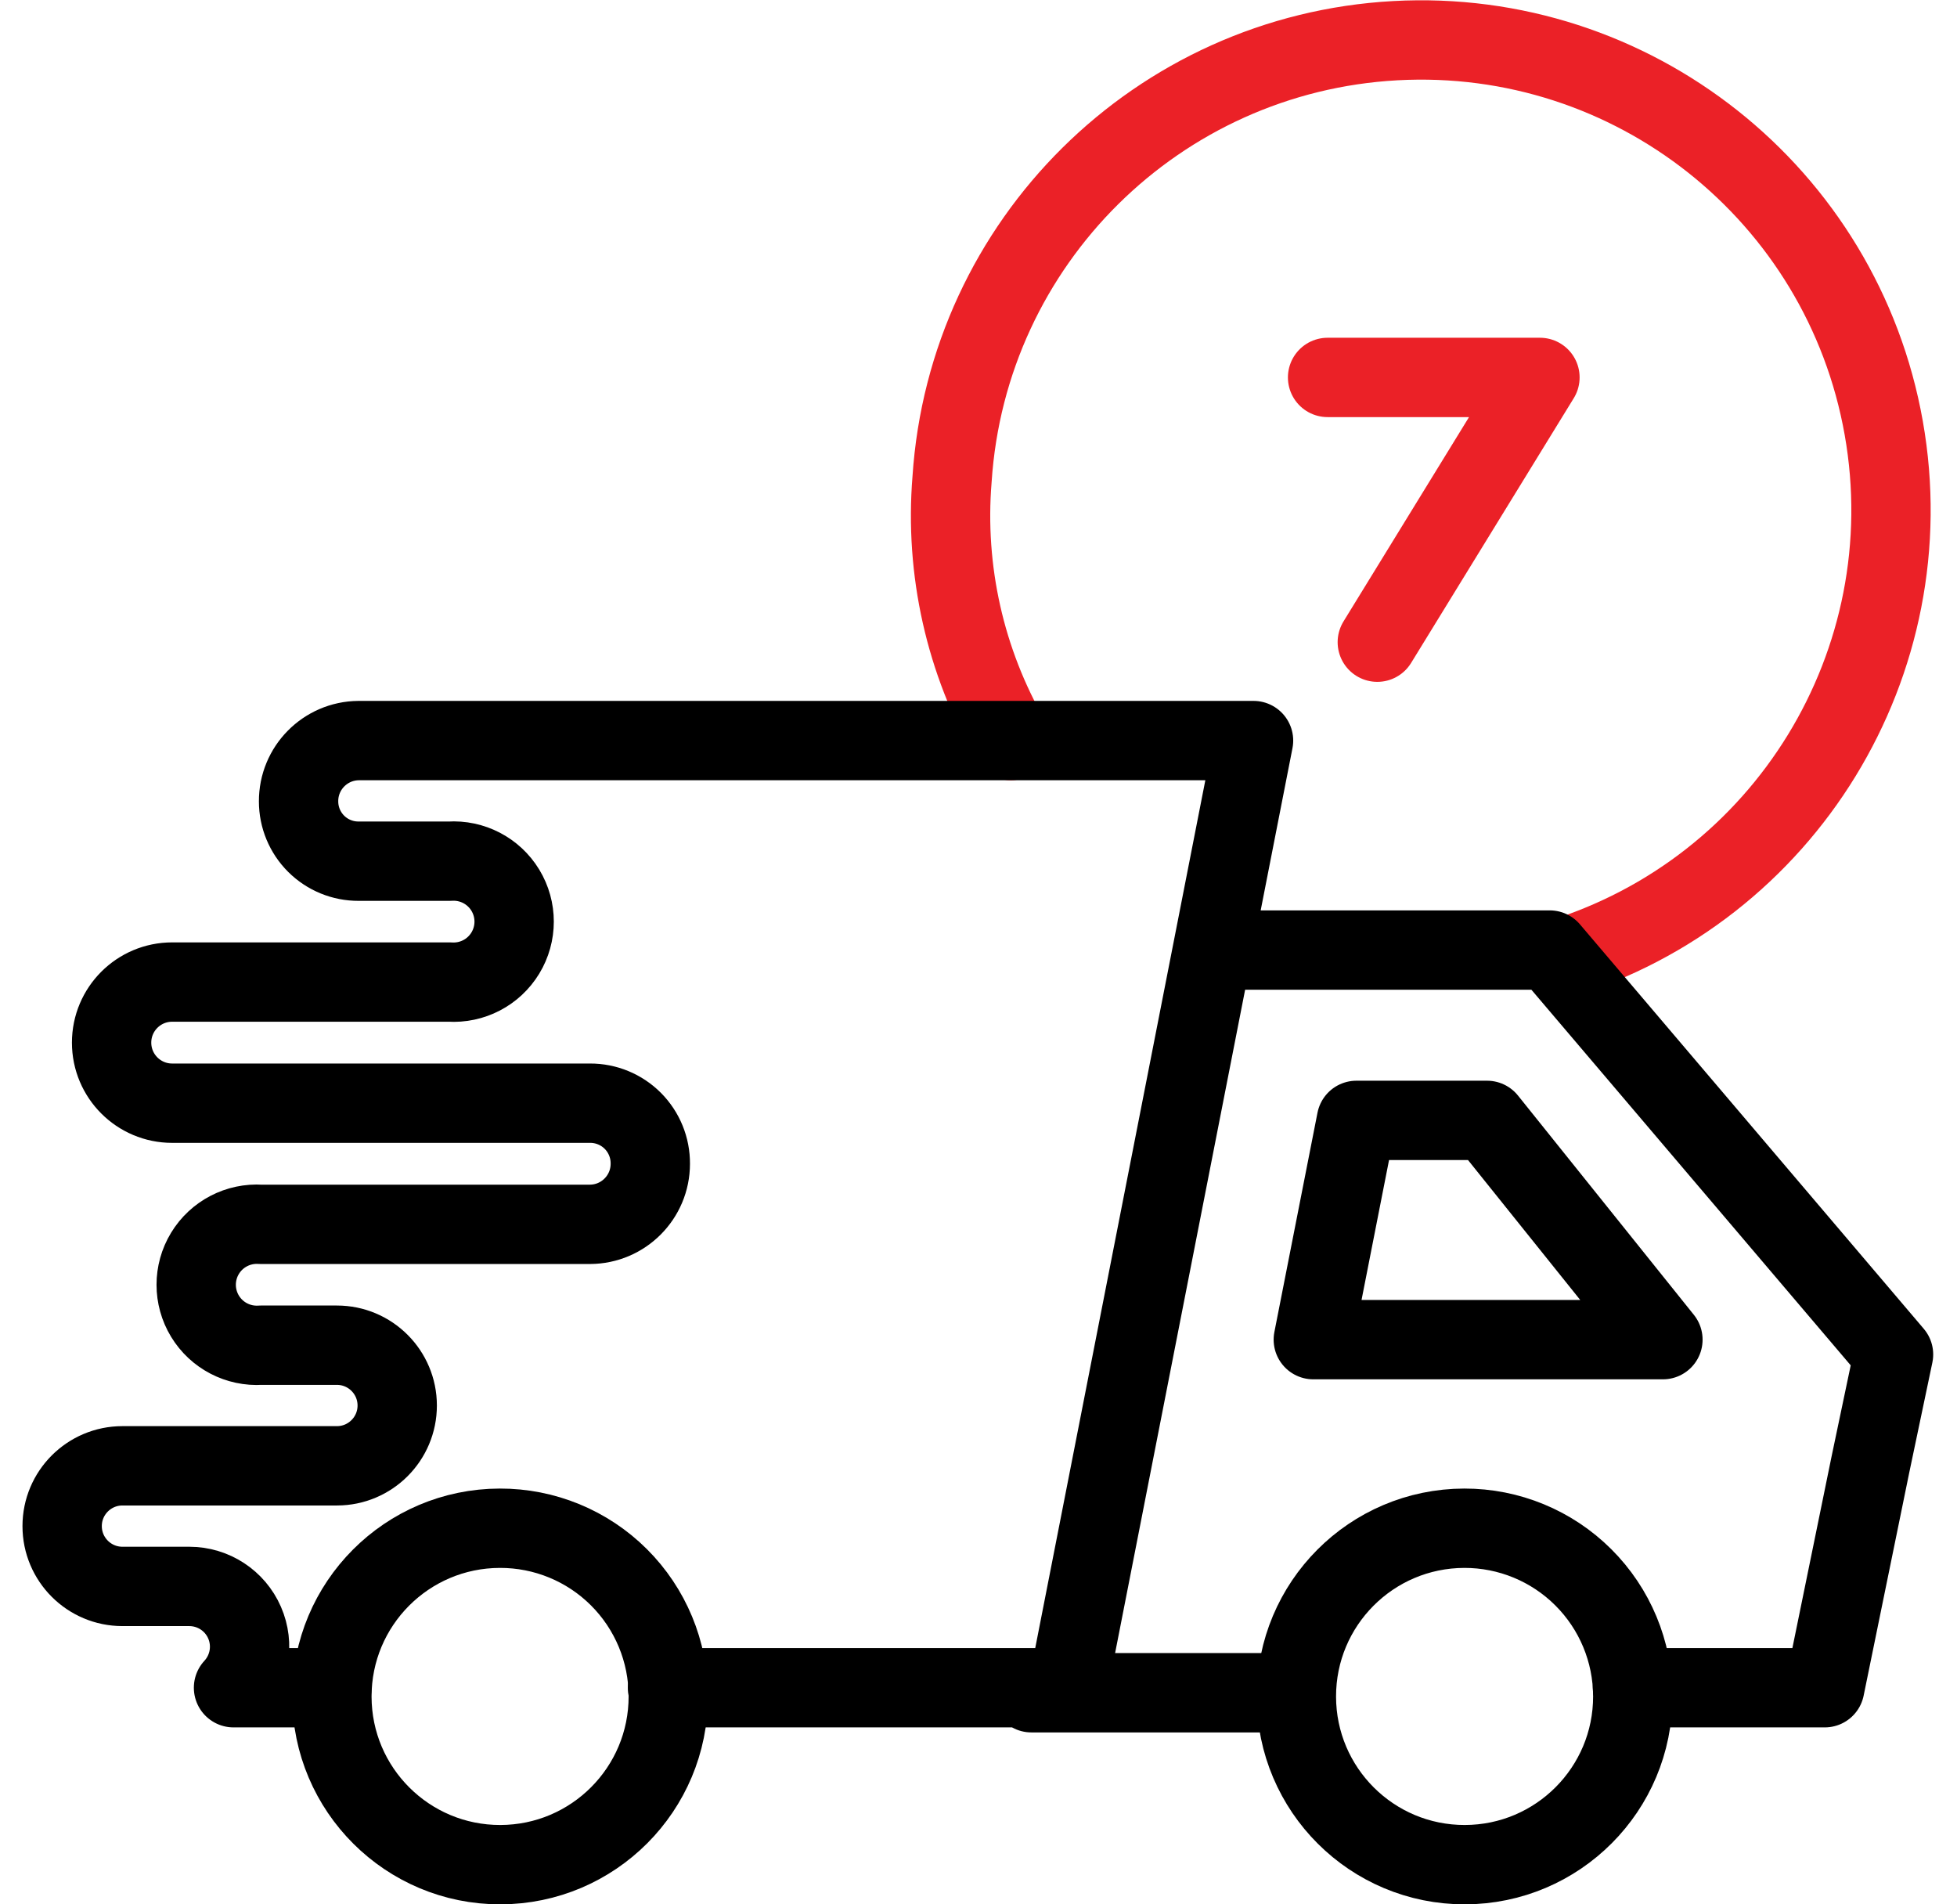 <?xml version="1.0" encoding="UTF-8"?>
<svg width="74px" height="72px" viewBox="0 0 74 72" version="1.1" xmlns="http://www.w3.org/2000/svg" xmlns:xlink="http://www.w3.org/1999/xlink">
    <title>7-day-delivery@2x</title>
    <g id="Wireframe" stroke="none" stroke-width="1" fill="none" fill-rule="evenodd" stroke-linecap="round" stroke-linejoin="round">
        <g id="redx-C2C-homepage-expand" transform="translate(-533, -745)" stroke-width="3">
            <g id="7-day-delivery" transform="translate(535, 746)">
                <path d="M36.22,27 C34.494,24.009 33.719,20.562 34,17.12 C34.587,8.15 41.78,1.032 50.756,0.538 C59.731,0.044 67.662,6.33 69.23,15.182 C70.798,24.033 65.509,32.661 56.91,35.28 L56.91,35.28" id="Path" stroke="#EB2127"></path>
                <path d="M49.29,41.36 L54.23,41.36 L60.88,49.65 L47.66,49.65 L49.29,41.36 Z M44.51,34.92 L56.6,34.92 L69.6,50.21 L68.72,54.4 L67,62.81 L59.73,62.81 M23.24,62.81 L38.38,62.81 L45.4,27 L11.56,27 C10.299,27.011 9.284,28.039 9.29,29.3 C9.29,29.901 9.529,30.477 9.955,30.902 C10.381,31.326 10.959,31.563 11.56,31.56 L15,31.56 C15.852,31.504 16.665,31.926 17.109,32.657 C17.552,33.387 17.552,34.303 17.109,35.033 C16.665,35.764 15.852,36.186 15,36.13 L4.51,36.13 C3.245,36.13 2.22,37.155 2.22,38.42 C2.22,39.685 3.245,40.71 4.51,40.71 L20.31,40.71 C20.917,40.707 21.5,40.948 21.929,41.378 C22.357,41.809 22.595,42.393 22.59,43 C22.59,44.261 21.571,45.284 20.31,45.29 L7.86,45.29 C7.008,45.234 6.195,45.656 5.751,46.387 C5.308,47.117 5.308,48.033 5.751,48.763 C6.195,49.494 7.008,49.916 7.86,49.86 L10.74,49.86 C11.999,49.86 13.02,50.881 13.02,52.14 C13.02,53.399 11.999,54.42 10.74,54.42 L2.63,54.42 C1.371,54.42 0.35,55.441 0.35,56.7 C0.35,57.959 1.371,58.98 2.63,58.98 L5.16,58.98 C6.066,58.981 6.886,59.518 7.248,60.349 C7.61,61.179 7.446,62.145 6.83,62.81 L10.55,62.81 M37,63 L46.269,63" id="Shape" stroke="#000000"></path>
                <path d="M53.37,56.78 C49.857,56.786 47.014,59.637 47.02,63.15 C47.026,66.663 49.877,69.506 53.39,69.5 C56.903,69.494 59.746,66.643 59.74,63.13 C59.737,61.443 59.065,59.827 57.87,58.636 C56.676,57.445 55.057,56.777 53.37,56.78 L53.37,56.78 Z" id="Path" stroke="#000000"></path>
                <path d="M16.9,56.78 C13.387,56.786 10.544,59.637 10.55,63.15 C10.556,66.663 13.407,69.506 16.92,69.5 C20.433,69.494 23.276,66.643 23.27,63.13 C23.27,61.442 22.598,59.824 21.403,58.633 C20.208,57.441 18.588,56.775 16.9,56.78 Z" id="Path" stroke="#000000"></path>
                <polyline id="Path" stroke="#EB2127" points="48.2 13.27 56.23 13.27 50.08 23.28"></polyline>
            </g>
        </g>
    </g>
</svg>